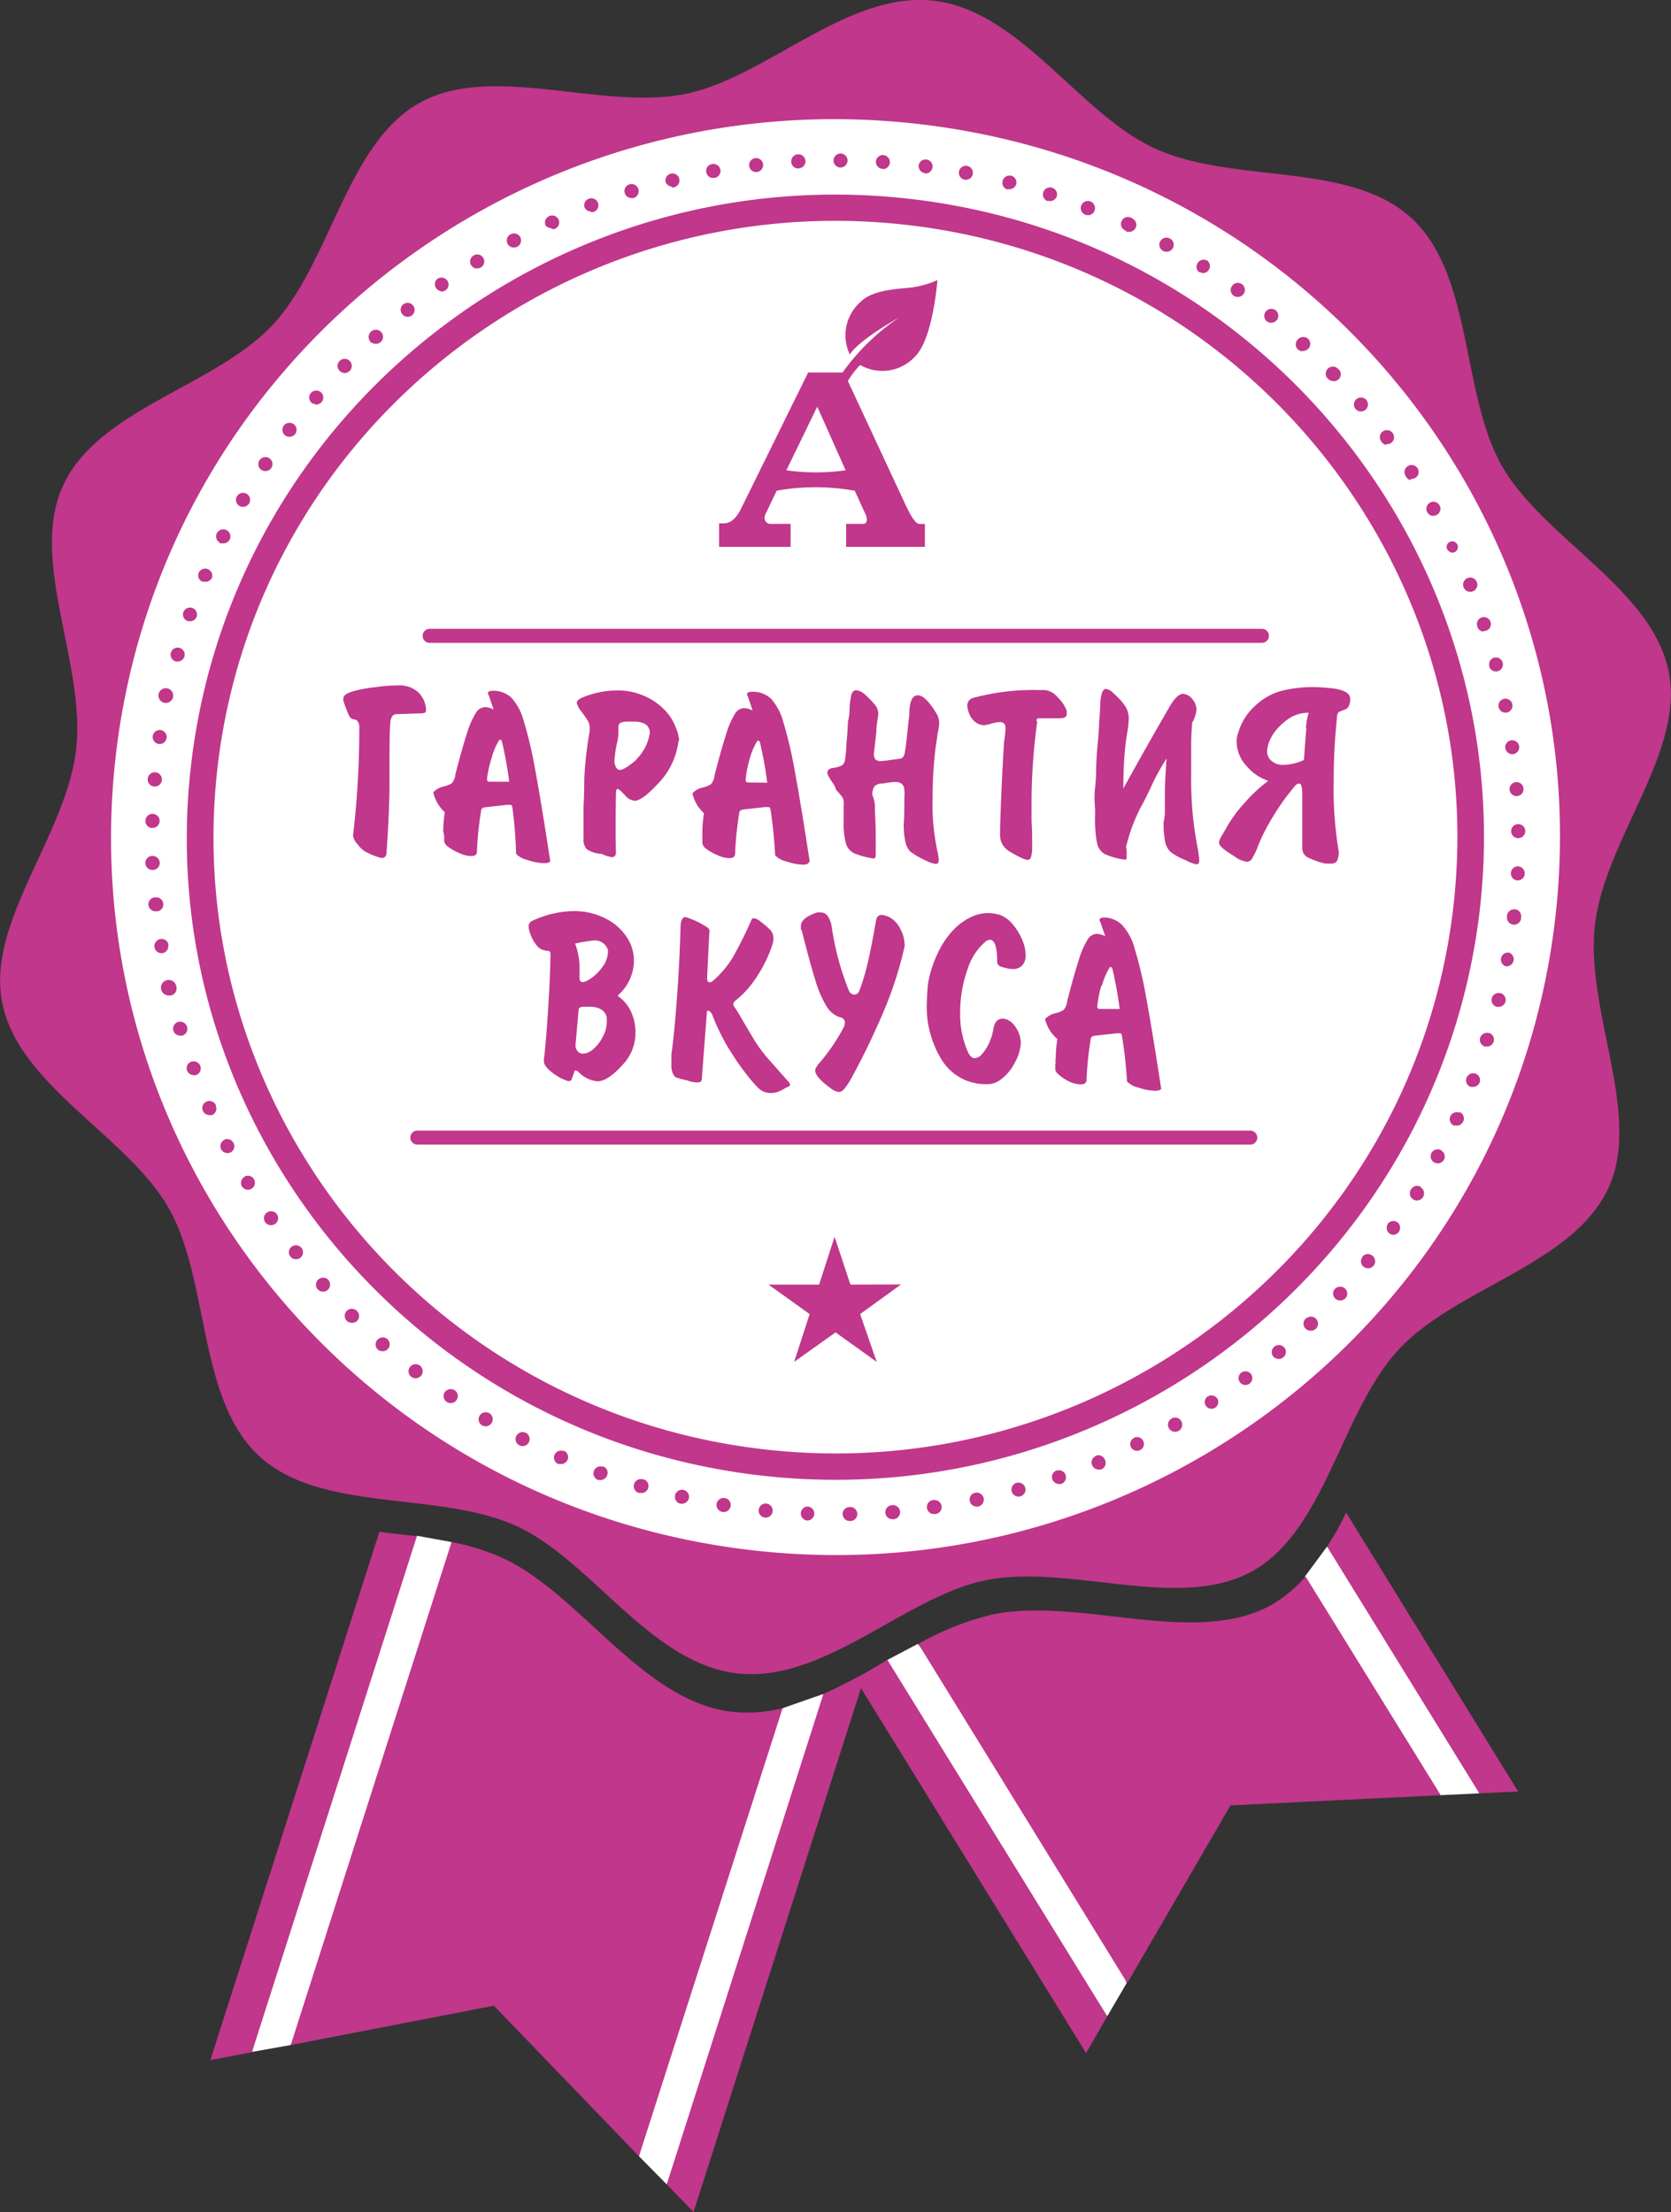 <svg id="Layer_1" data-name="Layer 1" xmlns="http://www.w3.org/2000/svg" viewBox="0 0 135.99 180.01"><rect x="0" y="0" width="135.99" height="180.01" fill="#333333" stroke="none"/><defs><style>.cls-1{fill:#fff;}.cls-2{fill:#c0378b;}</style></defs><title>Artboard 1</title><path class="cls-1" d="M108,125.85l-1.8,2.43s2,7.65,2,7.61,9,10.19,9,10.19l3.19-.15-4.83-10.34Z"/><path class="cls-1" d="M74.69,133.77l-2.47,1.3-.69,2.36s9.73,15.3,9.69,15.25,8.89,11.39,8.89,11.39l1.58-2.7-5-13.52Z"/><polygon class="cls-1" points="60.33 144.35 56.25 157.91 52 175.46 54.26 177.75 59.58 165 65.45 147.33 67.01 137.84 63.69 139 60.33 144.35"/><polygon class="cls-1" points="31.36 129.31 20.5 166.97 23.66 166.41 34.71 143.73 36.75 125.48 33.93 124.97 31.36 129.31"/><circle class="cls-1" cx="67.99" cy="68.28" r="59.72"/><path class="cls-2" d="M120.41,74.19c3.38-28.64-17.39-54.66-46.3-58S19,33.42,15.57,62.06s17.39,54.66,46.3,58S117,102.83,120.41,74.19ZM62.12,117.93c-27.72-3.21-47.64-28.16-44.4-55.62s28.42-47.2,56.14-44,47.64,28.16,44.4,55.62S89.84,121.14,62.12,117.93ZM129.8,75.27c.82-7,7.33-14.09,6-20.63-1.37-6.77-10.22-10.84-13.57-16.73s-2.32-15.55-7.38-20.18S100.3,15,94,12.08C87.85,9.3,83.05.88,76,.06S62.34,6.34,55.75,7.65C48.92,9,40,5.07,34.11,8.39s-7.2,12.94-11.88,18S8,33.25,5.13,39.52C2.33,45.58,7,54,6.19,61s-7.34,14.09-6,20.63c1.35,6.74,10.21,10.81,13.55,16.7s2.32,15.55,7.38,20.18,14.56,2.78,20.89,5.66c6.11,2.78,10.91,11.2,18,12s13.67-6.28,20.26-7.59c6.83-1.35,15.7,2.58,21.65-.73s7.21-12.93,11.88-18,14.19-6.91,17.1-13.18C133.66,90.66,129,82.24,129.8,75.27Zm-3.25-.38c-3.78,32-33.05,55-65.4,51.25S5.66,93.39,9.44,61.34s33-55,65.39-51.24S130.33,42.85,126.55,74.89ZM34.57,58a.21.21,0,0,0,.1-.21V57.7A2.11,2.11,0,0,0,34,56.3a2.26,2.26,0,0,0-1.52-.53h0a13.94,13.94,0,0,0-1.94.15,10.62,10.62,0,0,0-1.83.34q-.77.23-.77.58V57a8.88,8.88,0,0,0,.46,1.22.54.54,0,0,0,.48.33h0a.34.34,0,0,1,.23.15.87.87,0,0,1,.13.55h0A74.33,74.33,0,0,1,28.73,68h0a1.31,1.31,0,0,0,.36.69,2.45,2.45,0,0,0,.54.55,5.66,5.66,0,0,0,1.42.58q.41,0,.41-.49.23-3.25.24-5.66V62.05q0-.34,0-.63,0-2,.07-2.61a1,1,0,0,1,.18-.57.56.56,0,0,1,.41-.13l1.81-.06A1.2,1.2,0,0,0,34.57,58Zm1.58,10v.44a.63.63,0,0,0,.24.4,3.81,3.81,0,0,0,1,.58,2.4,2.4,0,0,0,.92.24q.46,0,.5-.29A27.27,27.27,0,0,1,39.15,66a.3.3,0,0,1,.1-.23.81.81,0,0,1,.33-.09l1.7-.19h.19c.09,0,.16,0,.18.07a.92.92,0,0,1,.07.29A35.57,35.57,0,0,1,42,69.48a1.82,1.82,0,0,0,.93.5,4.59,4.59,0,0,0,1.35.26q.43,0,.5-.17-.73-4.77-1.22-7.41a33.91,33.91,0,0,0-.94-4,4.63,4.63,0,0,0-1-1.89,2.18,2.18,0,0,0-1.39-.56h-.11q-.41,0-.41.21a.66.66,0,0,0,.08.19l.38,1.13a1.59,1.59,0,0,0-.71-.2.91.91,0,0,0-.73.47A7,7,0,0,0,38,59.68q-.39,1.2-.94,3.33a1.2,1.2,0,0,1-.31.74,2.37,2.37,0,0,1-.69.26,1.56,1.56,0,0,0-.8.47,3.1,3.1,0,0,0,.94,1.61,10.22,10.22,0,0,0-.13,1.6.8.8,0,0,1,.07.37ZM40,61.71a5.55,5.55,0,0,1,.61-1.46.09.09,0,0,1,.09-.06q.1,0,.15.15a31.06,31.06,0,0,1,.59,3.27h-1.6a.19.19,0,0,1-.21-.21A9.33,9.33,0,0,1,40,61.71Zm15.27-1.43A3.28,3.28,0,0,0,55,59.21a4,4,0,0,0-.91-1.44,5.08,5.08,0,0,0-1.66-1.14,5.43,5.43,0,0,0-2.21-.45,7.48,7.48,0,0,0-2.94.63q-.34.18-.34.4a1.9,1.9,0,0,0,.3.6,7.89,7.89,0,0,1,.62.88,1.07,1.07,0,0,1,.13.52v.28q-.17.94-.28,1.89t-.16,2q0,1.06-.06,2.31v2.37a.8.8,0,0,1,0,.11.81.81,0,0,0,0,.1,1.12,1.12,0,0,0,.26.83,2.18,2.18,0,0,0,1.18.37,3.06,3.06,0,0,0,.86.28q.31,0,.34-.36-.06-1.94,0-4.8,0-.39.13-.39t.6.51a1.16,1.16,0,0,0,.8.45q.57,0,1.75-1.25a6,6,0,0,0,1.81-3.63ZM51.82,61.8q-1,.85-1.36.85T50,62a8.47,8.47,0,0,1,.24-1.64,4,4,0,0,0,.09-.77v-.36a.49.49,0,0,1,.13-.4,1.45,1.45,0,0,1,.52-.11h.59q1.31,0,1.31.94a3.82,3.82,0,0,1-1.11,2.15ZM65.9,70.14q-.73-4.77-1.22-7.41a33.91,33.91,0,0,0-.94-4,4.62,4.62,0,0,0-1-1.88,2.18,2.18,0,0,0-1.39-.56H61.2q-.4,0-.41.21a.66.66,0,0,0,.08.19l.38,1.13a1.58,1.58,0,0,0-.71-.2.91.91,0,0,0-.73.47,7,7,0,0,0-.72,1.67q-.39,1.2-.94,3.33a1.21,1.21,0,0,1-.31.74,2.39,2.39,0,0,1-.69.26,1.56,1.56,0,0,0-.8.47,3.1,3.1,0,0,0,.94,1.61,10.17,10.17,0,0,0-.13,1.6v.84a.64.64,0,0,0,.24.4,3.82,3.82,0,0,0,1,.58,2.41,2.41,0,0,0,.92.24q.46,0,.5-.3a27.34,27.34,0,0,1,.34-3.35.31.31,0,0,1,.1-.23.81.81,0,0,1,.33-.09l1.7-.19h.19q.14,0,.18.07a.9.9,0,0,1,.07.29,35.58,35.58,0,0,1,.35,3.57,1.82,1.82,0,0,0,.93.5,4.57,4.57,0,0,0,1.35.26q.41,0,.48-.22Zm-5-6.47a.19.19,0,0,1-.22-.21A9.38,9.38,0,0,1,61,61.79a5.56,5.56,0,0,1,.61-1.46.09.09,0,0,1,.09-.06q.1,0,.15.15a31.06,31.06,0,0,1,.59,3.27Zm13.27,5.68A5.58,5.58,0,0,0,75.3,70a2.63,2.63,0,0,0,.84.3q.26,0,.26-.3a4.27,4.27,0,0,0-.11-.73,18.25,18.25,0,0,1-.39-4.46q0-1.45.12-2.81.08-1,.25-2v-.06a3.25,3.25,0,0,1,.08-.46,3.16,3.16,0,0,0,.08-.59,1.55,1.55,0,0,0-.17-.75q-.92-1.56-1.57-1.56T74,58v.15L73.8,60q-.1.89-.16,1.2a1,1,0,0,1-.14.4.45.45,0,0,1-.26.14l-.83.11a6.73,6.73,0,0,1-.74.08.57.57,0,0,1-.43-.14.7.7,0,0,1-.12-.48s.07-.57.2-1.77a5.75,5.75,0,0,1,.08-.88,5.36,5.36,0,0,0,.08-.59,1.2,1.2,0,0,0-.26-.7,7.31,7.31,0,0,0-1-1,1.16,1.16,0,0,0-.54-.2q-.28,0-.39.35a5.56,5.56,0,0,0-.15,1.15A4.26,4.26,0,0,1,69,58.75q0,.55-.11,1.69a11.52,11.52,0,0,1-.13,1.44.61.61,0,0,1-.27.42,2.45,2.45,0,0,1-.77.2q-.39.09-.39.36a.6.6,0,0,0,.08.27,4.92,4.92,0,0,0,.26.43c.12.18.21.32.26.41a.84.84,0,0,1,.1.29,6.45,6.45,0,0,1,.51.6.7.7,0,0,1,.12.4,3.86,3.86,0,0,1,0,.39v1.22a5.84,5.84,0,0,0,.19,1.78,1.29,1.29,0,0,0,.67.79,6.81,6.81,0,0,0,1.58.42q.17,0,.17-.3V68.13q0-1.06-.07-2.15A2.74,2.74,0,0,0,71,64.7a1.12,1.12,0,0,1,.18-.73.93.93,0,0,1,.67-.21,7.37,7.37,0,0,1,1-.13q.75,0,.75.71a2,2,0,0,1,0,.47q0,1.71-.05,2.14a6.48,6.48,0,0,0,.14,1.58,1.54,1.54,0,0,0,.45.82ZM84.35,58.54a.31.31,0,0,1,.19-.09l.59,0,1.07,0q.61,0,.61-.32a2,2,0,0,0,0-.3,2.85,2.85,0,0,0-.72-1.07A1.56,1.56,0,0,0,85,56.15h-.49a18.86,18.86,0,0,0-5.31.64.64.64,0,0,0-.48.66,2.31,2.31,0,0,0,.13.56,1.63,1.63,0,0,0,.47.7,1.16,1.16,0,0,0,.79.3,3.66,3.66,0,0,0,.49-.1,2.57,2.57,0,0,1,.8-.15q.43,0,.43.53a6.57,6.57,0,0,1-.11,1q-.2,3-.33,7.06v.54a1.57,1.57,0,0,0,.2.84,1.7,1.7,0,0,0,.56.55,11,11,0,0,0,1,.54,1.49,1.49,0,0,0,.47.15.28.28,0,0,0,.28-.21,2.76,2.76,0,0,0,.1-.66v-1q0-.56-.05-1.28V65.17a48.66,48.66,0,0,1,.46-6.42A.37.37,0,0,1,84.35,58.54ZM94.7,66.88a7.21,7.21,0,0,0,.13,1.66,1.55,1.55,0,0,0,.5.84A5.46,5.46,0,0,0,96.5,70a3.17,3.17,0,0,0,.86.33q.24,0,.24-.32,0-.08-.08-.72-.31-1.6-.45-3a31.31,31.31,0,0,1-.13-3.17v-2.5q0-.8.08-1.81a2.43,2.43,0,0,0,.35-1.07,1.25,1.25,0,0,0-.32-.83,1.06,1.06,0,0,0-.76-.45q-.49,0-1.08,1L94,59.56l-1.35,2.38-1.23,2.22q0-1.48.09-2.63a19,19,0,0,1,.23-1.92,9.31,9.31,0,0,0,.12-1.11,1.89,1.89,0,0,0-.26-1,5.31,5.31,0,0,0-1-1.1,1,1,0,0,0-.6-.34q-.2,0-.31.3a3.58,3.58,0,0,0-.15.86q0,.56-.09,1.57,0,.52-.11,1.66t-.13,2q0,.83-.09,1.65t0,1.66q0,.84,0,.31v.31a10.22,10.22,0,0,0,.16,2.22,1.32,1.32,0,0,0,.63.9,5.91,5.91,0,0,0,1.63.45h0a.13.13,0,0,0,.15-.15v-.37a1.54,1.54,0,0,0-.05-.51,14.5,14.5,0,0,1,1.18-3.2q.41-.72,1-2a17.69,17.69,0,0,1,1.12-2q-.13,1.75-.14,2.63c0,.88,0,.12,0,.22V66A3.36,3.36,0,0,1,94.7,66.88ZM108.32,56q-.9-.09-1.46-.09a10.59,10.59,0,0,0-2.67.33,5.13,5.13,0,0,0-2.05,1.2,4.68,4.68,0,0,0-1.37,2.19,2,2,0,0,0-.13.72,2.93,2.93,0,0,0,.77,1.94,4,4,0,0,0,1.8,1.25,12.58,12.58,0,0,0-1.93,1.8,10.73,10.73,0,0,0-1.54,2.14l-.28.47a3.1,3.1,0,0,0-.19.36.68.68,0,0,0-.06.27q0,.36,1.24,1.09a2.07,2.07,0,0,0,1,.45.47.47,0,0,0,.42-.21,7.1,7.1,0,0,0,.43-.85,13.09,13.09,0,0,1,.76-1.67q.47-.87,1-1.67a17.37,17.37,0,0,1,1.12-1.51q.32-.45.54-.45t.26.64V69h0a.83.83,0,0,0,.49.79,6.51,6.51,0,0,0,1.38.48h.49a.5.5,0,0,0,.47-.22,1.56,1.56,0,0,0,.14-.76,30.78,30.78,0,0,1-.41-5.83,48.14,48.14,0,0,1,.26-5q0-.48.24-.56l.48-.19q.26-.11.36-.63a1.07,1.07,0,0,0,0-.23Q109.87,56.17,108.32,56Zm-2,3.23q-.07.67-.2,2.61a4.14,4.14,0,0,1-1.68.4,1.39,1.39,0,0,1-1-.36,1,1,0,0,1-.32-.77,2.55,2.55,0,0,1,.28-1,3.57,3.57,0,0,1,.73-1,4.68,4.68,0,0,1,.94-.75A2.91,2.91,0,0,1,106.5,58a6.16,6.16,0,0,0-.22,1.23ZM44.69,80.69q-.09,1.69-.21,3.24t-.22,2.3a.24.24,0,0,1,0,.06h0a.73.73,0,0,0,.14.45,1.82,1.82,0,0,0,.24.28,4.22,4.22,0,0,0,1.55.94.34.34,0,0,0,.15,0,.16.16,0,0,0,.17-.1l.24-.66c0-.06,0-.09.08-.09a.35.35,0,0,1,.22.09,2.47,2.47,0,0,0,1.57.79q.89,0,2.2-1.51a3.76,3.76,0,0,0,.9-2.48,3.94,3.94,0,0,0-.32-1.57,3.15,3.15,0,0,0-.94-1.25c-.11-.07-.17-.13-.17-.17a.55.55,0,0,1,.11-.12,3.76,3.76,0,0,0,1.19-2.69,3.45,3.45,0,0,0-.62-2,4.45,4.45,0,0,0-1.75-1.49,5.57,5.57,0,0,0-2.51-.57,8.15,8.15,0,0,0-3.41.8.49.49,0,0,0-.28.45,2,2,0,0,0,.17.68,2.82,2.82,0,0,0,.61,1,1.23,1.23,0,0,0,.74.3q.26,0,.26.24h0Q44.78,79,44.69,80.69Zm3.59-4.16a1.11,1.11,0,0,1,1.19.76,1,1,0,0,1,0,.26A2.14,2.14,0,0,1,49,78.72a3.74,3.74,0,0,1-1.24,1.1,1.39,1.39,0,0,1-.32.1c-.19,0-.28-.12-.28-.36a.3.3,0,0,1,0-.06V79a5.57,5.57,0,0,0-.36-2.22A14.62,14.62,0,0,1,48.28,76.53ZM47.09,82.2c0-.17.13-.26.35-.28H48c.7,0,1.27.27,1.38.9V83a1.59,1.59,0,0,1,0,.16,2.58,2.58,0,0,1-.32,1.2,3.14,3.14,0,0,1-.77,1,1.36,1.36,0,0,1-.84.38q-.5,0-.62-.62Zm8,5.49a4.64,4.64,0,0,0,.82.22,2.44,2.44,0,0,0,.79.17c.27,0,.41-.08.41-.23h0l.41-5.38q0-.23.11-.23a.25.25,0,0,1,.17.1l.14.16a15.67,15.67,0,0,0,.75,1.71,16,16,0,0,0,1,1.72,16.91,16.91,0,0,0,1.06,1.49,11,11,0,0,0,1,1.15,1.42,1.42,0,0,0,1,.37,1.57,1.57,0,0,0,.51-.08,2.72,2.72,0,0,0,.47-.21l.31-.18c.17-.05.26-.12.26-.19a.59.59,0,0,0-.17-.3Q63,86.7,62.38,86a11.52,11.52,0,0,1-1.1-1.55l-.92-1.55a9,9,0,0,0-.62-1,.49.49,0,0,1-.06-.21q0-.14.24-.32a8.12,8.12,0,0,0,1.74-2,10.56,10.56,0,0,0,1.21-2.54,1.56,1.56,0,0,0,.07-.51,1,1,0,0,0-.2-.59A5.67,5.67,0,0,0,61.9,75a1,1,0,0,0-.54-.28.19.19,0,0,0-.18.08.46.46,0,0,0-.06.13,32.23,32.23,0,0,1-1.5,3A8,8,0,0,1,58,79.83a.33.33,0,0,1-.24.1q-.22,0-.21-.34a.54.54,0,0,1,0-.07v-.06L57.72,76a.88.88,0,0,0,0-.38,1.15,1.15,0,0,0-.35-.28,7.47,7.47,0,0,0-1.23-.6,1.37,1.37,0,0,0-.38-.11q-.31,0-.37.66-.09,3.14-.31,6.07t-.44,4.43v.83a1.62,1.62,0,0,0,.12.73.74.74,0,0,0,.29.35Zm11.47-1a.64.64,0,0,0-.22.41q0,.53,1.22,1.42a1.48,1.48,0,0,0,.69.34.57.57,0,0,0,.42-.21,5,5,0,0,0,.51-.72,59.88,59.88,0,0,0,2.67-5.48A30.8,30.8,0,0,0,73.62,77v-.09a2.7,2.7,0,0,0-.3-1.22,2.19,2.19,0,0,0-.61-.83,1.73,1.73,0,0,0-.95-.41q-.42,0-.48.54-.37,2.12-.67,3.4a16.94,16.94,0,0,1-.71,2.31.4.4,0,0,1-.39.23q-.31,0-.47-.43a22.54,22.54,0,0,1-1.36-5.13,2,2,0,0,0-.36-.88.7.7,0,0,0-.54-.24H66.5q-1.32.44-1.32,1.1c0,.66,0,.15.07.37q.64,2.55,1.09,4a9.26,9.26,0,0,0,.92,2.16,2,2,0,0,0,1.1.9.44.44,0,0,1,.4.45,2,2,0,0,1-.06.3,15.88,15.88,0,0,1-2.19,3.17Zm15.2-7.95a2.11,2.11,0,0,0,.63.11,1,1,0,0,0,.81-.3,1.2,1.2,0,0,0,.27-.82,3.24,3.24,0,0,0-.28-1.25,4.75,4.75,0,0,0-.76-1.25,2.51,2.51,0,0,0-1-.76,3.29,3.29,0,0,0-1-.17,3.34,3.34,0,0,0-1.52.38,5,5,0,0,0-1.44,1.12,7.06,7.06,0,0,0-1.17,1.8,9.42,9.42,0,0,0-.77,2.4q-.09.93-.1,1.5a8.2,8.2,0,0,0,1.29,4.87,4.18,4.18,0,0,0,3.59,1.85h.22a1.94,1.94,0,0,0,1.07-.5,3.73,3.73,0,0,0,.94-1.16,3.79,3.79,0,0,0,.54-1.69,2.39,2.39,0,0,0-.47-1.35,1.4,1.4,0,0,0-.46-.45,1.06,1.06,0,0,0-.55-.18q-.63,0-.76.87a4.25,4.25,0,0,1-.35,1.12,3.38,3.38,0,0,1-.57.89.86.86,0,0,1-.6.34q-.29,0-.52-.45a7.51,7.51,0,0,1-.66-3.29,10.38,10.38,0,0,1,.59-3.46,4.88,4.88,0,0,1,1.58-2.38l.24-.06q.61,0,.6,1.79h0c0,.25.19.4.56.47Zm4.12,7.82V87a.63.63,0,0,0,.23.4A3.83,3.83,0,0,0,87,88a2.41,2.41,0,0,0,.92.24c.31,0,.47-.1.5-.3a27.3,27.3,0,0,1,.34-3.35.3.3,0,0,1,.1-.23.8.8,0,0,1,.33-.09l1.7-.19h.19c.09,0,.16,0,.18.07a.92.92,0,0,1,.07.29A35.52,35.52,0,0,1,91.72,88a1.82,1.82,0,0,0,.93.5,4.58,4.58,0,0,0,1.35.26c.28,0,.45-.06.5-.17q-.73-4.77-1.22-7.41a33.94,33.94,0,0,0-.94-4,4.63,4.63,0,0,0-1-1.89A2.18,2.18,0,0,0,90,74.66h-.11q-.41,0-.41.21a.68.68,0,0,0,.08.19l.39,1.13a1.59,1.59,0,0,0-.71-.2.91.91,0,0,0-.73.47,7,7,0,0,0-.72,1.67q-.39,1.2-.94,3.33a1.2,1.2,0,0,1-.31.74,2.39,2.39,0,0,1-.69.26,1.56,1.56,0,0,0-.8.47,3.1,3.1,0,0,0,1,1.62,10.24,10.24,0,0,0-.13,1.6.76.76,0,0,0,0,.4Zm3.8-6.35a5.57,5.57,0,0,1,.61-1.46.09.09,0,0,1,.09-.06q.1,0,.15.15a31.25,31.25,0,0,1,.59,3.26h-1.6a.19.19,0,0,1-.22-.21,9.36,9.36,0,0,1,.33-1.69ZM28.25,106.64a.57.57,0,0,0,.34,1,.58.58,0,0,0,.47-.16.56.56,0,0,0,0-.79l0,0A.58.58,0,0,0,28.25,106.64Zm72.42-82.48a.58.58,0,0,0,.53-.23.57.57,0,0,0-.12-.8h0a.58.58,0,0,0-.81.13h0a.57.57,0,0,0,.12.8h0A.59.59,0,0,0,100.67,24.16Zm2.72,2.1a.59.59,0,0,0,.51-.2.57.57,0,0,0-.07-.8h0a.58.58,0,0,0-.81.08.57.57,0,0,0,.07.8h0A.55.55,0,0,0,103.39,26.26ZM88.46,17.51h.15a.58.58,0,1,0-.15,0Zm-3.21-1.16h.11A.58.58,0,0,0,86,16a.57.57,0,0,0-.37-.72h0a.57.57,0,0,0-.36,1.09h0Zm9.4,4.06a.5.5,0,0,0,.21.07.57.57,0,0,0,.35-1.07.58.58,0,0,0-.79.23h0a.56.56,0,0,0,.21.76h0Zm-3-1.55h.18a.57.57,0,0,0,.32-1.08h0a.57.57,0,1,0-.49,1Zm6,3.28a.56.56,0,0,0,.24.08.57.57,0,0,0,.38-1,.58.58,0,0,0-.8.18.57.57,0,0,0,.1.74ZM14.35,80.27a.63.63,0,1,0-.63.73h0a.56.56,0,0,0,.2,0,.57.57,0,0,0,.44-.67Zm3.22,9.66a.58.58,0,0,0-.76-.29.57.57,0,0,0-.3.75h0a.58.58,0,0,0,.46.34.59.59,0,0,0,.3,0,.57.57,0,0,0,.29-.75Zm2.33,5.83a.57.57,0,0,0-.21.78h0a.57.57,0,1,0,.2-.79Zm-1.65-3a.57.57,0,0,0-.25.77h0a.59.59,0,0,0,.78.24A.57.57,0,0,0,19,93a.58.58,0,0,0-.75-.26ZM108.42,31a.56.56,0,0,0,.46-1h0a.58.58,0,0,0-.82,0,.57.57,0,0,0,0,.81h0A.58.58,0,0,0,108.42,31ZM25.91,104.11a.57.57,0,0,0-.06.8h0a.59.59,0,0,0,.37.19.58.58,0,0,0,.45-.14.57.57,0,0,0,.06-.8h0A.59.59,0,0,0,25.91,104.11Zm-4.18-5.45a.57.57,0,0,0-.15.79.58.58,0,0,0,.8.15.57.57,0,0,0,.16-.79.58.58,0,0,0-.81-.14h0Zm2,2.79a.57.57,0,0,0-.1.8h0a.59.59,0,0,0,.81.1.57.57,0,0,0,.1-.8h0A.59.59,0,0,0,23.73,101.45ZM82,15.39h.08A.58.58,0,0,0,82.7,15a.57.57,0,0,0-.4-.7h0a.58.58,0,0,0-.7.41.57.57,0,0,0,.38.71Zm-66.42,71a.57.57,0,0,0-.36.72v0a.58.58,0,0,0,.48.37.59.59,0,0,0,.26,0,.57.57,0,1,0-.39-1.08ZM13.72,76.9a.58.58,0,1,0-.64.66h.16a.57.57,0,0,0,.45-.62Zm-1-2.74a.57.57,0,1,0,0-1.14H12.6a.57.57,0,0,0-.52.62h0a.58.58,0,0,0,.51.51ZM58,14.47h.17a.57.57,0,0,0,.46-.66h0a.58.58,0,0,0-.67-.46h0a.57.57,0,0,0,0,1.13ZM12.46,70.79A.57.57,0,0,0,13,70.2a.58.58,0,0,0-.6-.55.57.57,0,0,0,0,1.14Zm2.76,12.76a.58.58,0,0,0-.72-.39.57.57,0,0,0-.39.7h0a.58.58,0,0,0,.49.41.63.63,0,0,0,.23,0,.57.57,0,0,0,.4-.7v0Zm90.76-55a.58.58,0,0,0,.49-.17.56.56,0,0,0,0-.79l0,0a.58.58,0,0,0-.82,0,.57.57,0,0,0,.35,1Zm-78,1.8a.58.58,0,0,0,.48-.17.57.57,0,0,0,0-.81h0a.58.58,0,0,0-.82,0,.57.57,0,0,0,0,.81h0A.6.6,0,0,0,28,30.35Zm2.12-2.57a.59.59,0,0,0,.36.18A.57.57,0,0,0,31,27a.58.58,0,0,0-.82,0h0a.57.57,0,0,0-.05.78Zm3-2a.58.58,0,0,0,.43-.12.57.57,0,0,0,.09-.8.58.58,0,0,0-.81-.09.57.57,0,0,0,.29,1Zm-7.44,7.14a.59.59,0,0,0,.51-.2.57.57,0,0,0-.05-.8h0a.59.59,0,0,0-.82.06.57.57,0,0,0,.06.8h0a.58.58,0,0,0,.3.1Zm10.2-9.2a.56.56,0,0,0,.4-.1.57.57,0,0,0,.14-.79h0a.58.58,0,0,0-.8-.14.57.57,0,0,0,.27,1ZM21.27,38.24a.57.57,0,0,0,.26.09.58.58,0,0,0,.55-.25.57.57,0,0,0-.16-.79.58.58,0,0,0-.8.16A.57.57,0,0,0,21.27,38.24Zm-1.78,2.93a.56.56,0,0,0,.22.07.58.58,0,0,0,.57-.28.57.57,0,0,0-.21-.78h0a.58.58,0,0,0-.79.21.57.57,0,0,0,.21.78Zm4-5.63a.59.59,0,0,0,.53-.22.57.57,0,0,0-.11-.8h0a.58.58,0,0,0-.81.11.57.57,0,0,0,.11.8h0a.54.54,0,0,0,.3.11ZM51.33,16.11a.6.6,0,0,0,.24,0A.58.58,0,1,0,51.22,15h0a.57.57,0,0,0,.1,1.11Zm-3.27,1.13a.56.56,0,0,0,.27,0,.57.57,0,0,0-.41-1.07.56.56,0,0,0-.34.72v0a.57.57,0,0,0,.47.32Zm6.6-2a.59.59,0,0,0,.2,0,.57.57,0,1,0-.27-1.11.57.57,0,0,0-.42.69h0a.58.58,0,0,0,.49.36Zm-9.79,3.38a.61.61,0,0,0,.3,0h0a.57.57,0,0,0,.29-.75h0a.58.58,0,0,0-.77-.28.57.57,0,0,0-.29.75h0a.58.58,0,0,0,.47.22Zm-3.1,1.52a.59.59,0,0,0,.34-.07.57.57,0,0,0,.23-.77.58.58,0,0,0-.78-.24.57.57,0,0,0,.21,1.08Zm-3,1.7a.59.59,0,0,0,.37-.08.57.57,0,0,0,.19-.78h0a.58.58,0,0,0-.79-.19.57.57,0,0,0,.24,1.06ZM12.35,67.37h.05a.57.57,0,0,0,.59-.55h0a.58.58,0,1,0-.65.56ZM12.54,64h0a.58.58,0,1,0-.52-.63.58.58,0,0,0,.52.63ZM78.63,14.63h0a.57.57,0,1,0-.05,0Zm-10.26-1h.07a.57.57,0,1,0-.07,0Zm6.88.48h0a.57.57,0,1,0-.49-.64h0a.57.57,0,0,0,.49.61ZM64.91,13.7H65a.57.57,0,0,0,.55-.59h0a.58.58,0,1,0-.64.6Zm6.91.06h0a.57.57,0,1,0-.54-.61.58.58,0,0,0,.57.59h0ZM17.9,44.21a.61.61,0,0,0,.19,0,.57.57,0,0,0,.33-1.08h0a.58.58,0,0,0-.77.26h0a.57.57,0,0,0,.25.77Zm-3.6,9.62h.09a.58.58,0,0,0,.62-.41.57.57,0,0,0-.4-.7h0a.57.57,0,1,0-.31,1.1Zm1-3.28h.12A.58.58,0,0,0,16,50.2a.57.57,0,0,0-.35-.73h0a.58.58,0,0,0-.73.35.57.57,0,0,0,.36.72h0Zm1.2-3.21h.16a.58.58,0,0,0,.6-.35h0a.58.58,0,0,0-1.06-.44.56.56,0,0,0,.22.76l.07,0Zm-3.57,13.2h0a.57.57,0,1,0-.5-.65.57.57,0,0,0,.5.65ZM61.47,14h.13a.57.57,0,1,0-.13,0Zm-48,43.2h.05a.6.6,0,1,0-.05,0ZM42.8,116.6a.58.58,0,0,0-.78.24.57.57,0,0,0,.25.77h0a.59.59,0,0,0,.19.06.58.58,0,0,0,.58-.31A.57.57,0,0,0,42.8,116.6ZM30.74,109a.57.57,0,0,0,0,.81h0a.59.59,0,0,0,.32.14.57.57,0,0,0,.45-1A.58.58,0,0,0,30.74,109ZM120.1,87.37a.59.59,0,0,0-.75.33h0a.57.57,0,0,0,.32.74h.15a.58.58,0,0,0,.6-.36A.57.57,0,0,0,120.1,87.37Zm2-6.55a.58.58,0,0,0-.7.42.57.57,0,0,0,.42.69h.07a.58.58,0,0,0,.63-.43.57.57,0,0,0-.42-.69h0Zm-3.31,9.73a.58.58,0,0,0-.76.29.57.57,0,0,0,.29.75l.17,0a.58.58,0,0,0,.59-.33.57.57,0,0,0-.27-.76h0ZM123.28,74a.58.58,0,0,0-.64.5v.12a.58.58,0,0,0,1.15.14.31.31,0,0,0,0-.06.33.33,0,0,0,0-.06.57.57,0,0,0-.48-.65h0Zm-.49,3.52a.57.57,0,0,0-.24,1.11h0a.58.58,0,0,0,.63-.47.57.57,0,0,0-.43-.66ZM103.7,109.59a.57.57,0,0,0-.07.8h0a.59.59,0,0,0,.81.06.57.57,0,0,0,.08-.8h0A.59.59,0,0,0,103.7,109.59Zm13.58-16a.58.58,0,0,0-.78.23.57.57,0,0,0,.44.84.58.58,0,0,0,.58-.3.57.57,0,0,0-.23-.74Zm-11,13.69h0a.57.57,0,0,0,.34,1,.59.59,0,0,0,.47-.16.57.57,0,1,0-.8-.82h0Zm4.61-5a.57.57,0,0,0,.08.8h0a.62.62,0,0,0,.3.12.58.58,0,0,0,.52-.21.57.57,0,0,0-.09-.8.58.58,0,0,0-.82.06l0,.05Zm-2.23,2.57a.57.57,0,0,0,0,.81h0a.59.59,0,0,0,.82,0h0a.56.56,0,0,0,0-.79h0a.58.58,0,0,0-.82,0l0,0Zm4.3-5.27h0a.57.57,0,0,0,.13.8h0a.55.55,0,0,0,.26.1.57.57,0,0,0,.4-1,.58.58,0,0,0-.81.1l0,0Zm2.68-3a.58.58,0,0,0-.79.18.58.58,0,1,0,.75-.16Zm7.94-26.08a.57.57,0,0,0-.1,1.14h0a.57.57,0,0,0,.07-1.14h0Zm-7-28.53a.58.58,0,0,0,.35-.07.57.57,0,0,0-.55-1h0a.57.57,0,0,0-.23.77h0a.58.58,0,0,0,.42.31Zm1.58,3a.46.46,0,1,0-.41-.32.58.58,0,0,0,.41.32Zm-3.35-6a.59.59,0,0,0,.38-.09.56.56,0,0,0,.18-.77v0a.58.58,0,0,0-.8-.18.57.57,0,0,0-.18.79h0a.58.58,0,0,0,.41.35Zm-2-2.83a.59.59,0,0,0,.41-.1.57.57,0,0,0,.12-.8h0a.58.58,0,0,0-.81-.13h0a.57.57,0,0,0-.13.79h0a.58.58,0,0,0,.43.31Zm6.7,12a.59.59,0,0,0,.28,0,.58.58,0,1,0-.28,0Zm-9.2-14.87a.56.56,0,0,0,.38.21.58.58,0,0,0,.43-.13.57.57,0,0,0,.08-.8h0a.58.58,0,0,0-.81-.07.57.57,0,0,0-.07.8l0,0Zm12.2,27.61a.58.58,0,0,0,.5.49h.14a.57.57,0,1,0-.65-.5Zm.34,3.37a.58.58,0,0,0,.51.53h.11a.57.57,0,1,0-.62-.53Zm.71,2.81a.58.58,0,0,0-.58.58h0a.57.57,0,0,0,.51.56h.07a.57.57,0,0,0,0-1.14Zm-2.37-12.84a.57.57,0,1,0,.4-.7.57.57,0,0,0-.38.71v0Zm.77,3.31a.58.58,0,0,0,.5.46.57.57,0,1,0-.5-.46Zm-1.26-6.18a.57.57,0,1,0-.48-.39.58.58,0,0,0,.5.44Zm.48,32.72a.58.58,0,0,0-.72.38.57.57,0,0,0,.38.71h.1a.57.57,0,0,0,.24-1.11ZM52.32,120.38a.58.58,0,0,0-.72.39.57.57,0,0,0,.38.71h.11a.57.57,0,0,0,.23-1.12h0Zm3.31.86a.57.57,0,1,0-.26,1.12h.06a.58.58,0,0,0,.63-.44.57.57,0,0,0-.43-.68h0Zm3.35.66a.57.57,0,0,0-.19,1.13h0A.57.57,0,1,0,59,121.9Zm6.81.69a.57.57,0,1,0-.09,1.14h0a.57.57,0,0,0,0-1.14h.09Zm-3.41-.24a.57.57,0,1,0-.13,1.14h0a.57.57,0,1,0,.12-1.14ZM37,113.13a.59.59,0,0,0-.8.15.57.57,0,0,0,.41.89.58.58,0,0,0,.55-.25.57.57,0,0,0-.15-.79Zm64-1.42a.56.56,0,1,0,.8.09h0A.58.58,0,0,0,101,111.71ZM39.82,115a.58.58,0,0,0-.79.2.57.57,0,0,0,.19.78h0a.6.6,0,0,0,.23.08.58.58,0,0,0,.56-.27.57.57,0,0,0-.18-.79Zm9.25,4.36a.57.57,0,0,0-.4,1.07h.13a.58.58,0,0,0,.61-.37.57.57,0,0,0-.33-.74h0Zm-3.18-1.27a.58.58,0,0,0-.76.29.57.57,0,0,0,.3.75h.17a.58.58,0,0,0,.59-.34.57.57,0,0,0-.3-.74Zm26.73,4.39a.57.57,0,0,0,0,1.14h.11a.57.57,0,0,0-.1-1.14h0Zm16.56-4a.57.57,0,0,0,.16,1.09.6.6,0,0,0,.29,0,.57.57,0,0,0,.31-.74h0a.58.58,0,0,0-.72-.39h0ZM92.3,117a.57.57,0,0,0-.26.76h0a.56.56,0,1,0,.26-.77ZM86,119.65a.57.57,0,0,0-.36.72h0a.58.58,0,0,0,.48.38.61.61,0,0,0,.25,0,.57.57,0,1,0-.38-1.08Zm9.34-4.21a.57.57,0,0,0-.21.78h0a.58.58,0,1,0,.21-.79h0Zm-12.61,5.22a.57.57,0,0,0,.31,1.1h0a.57.57,0,0,0,.4-.7h0a.58.58,0,0,0-.72-.39h0Zm15.52-7h0a.55.55,0,1,0,.8.12.57.57,0,0,0-.8-.12h0ZM76,122.06h0a.57.57,0,0,0,0,1.14h.15a.57.57,0,0,0-.17-1.13h0ZM34.18,111.13a.58.58,0,0,0-.81.1.57.57,0,0,0,.39.92.58.58,0,0,0,.52-.22.57.57,0,0,0-.1-.8Zm35,11.5a.57.57,0,1,0-.06,1.14h.08a.57.57,0,0,0,0-1.14h0Zm10.18-1.16a.57.57,0,0,0-.44.67h0a.57.57,0,0,0,.5.45.58.58,0,0,0,.19,0,.57.57,0,0,0-.24-1.12h0ZM34.88,52.31H102.7a.57.57,0,0,0,0-1.14H35a.57.57,0,1,0-.07,1.14ZM101.75,92H34a.57.57,0,0,0-.07,1.14h67.82a.57.57,0,0,0,0-1.14ZM64.34,42.63h-1.7a.5.5,0,0,1-.42-.48,1,1,0,0,1,.15-.46l.77-1.62.07-.14a17.89,17.89,0,0,1,6.32,0v-.08l.09.21.74,1.62a1.5,1.5,0,0,1,.19.57c0,.23-.11.38-.3.38H68.86V44.5h6.41V42.64h-.4c-.36,0-.72-.59-1.23-1.68L69,31a7.6,7.6,0,0,1,1-1.3,3.62,3.62,0,0,0,4.48-.7c1.46-1.45,1.81-6.21,1.81-6.21a7.48,7.48,0,0,1-2.58.65c-1.5.13-2.88.33-3.69,1.14a3.61,3.61,0,0,0-.86,4.26c.79-1.22,4-3,4-3a18.17,18.17,0,0,0-4.59,4.47h-2.8l-5.42,11c-.4.82-.85,1.28-1.47,1.28h-.36V44.5h5.82ZM64,38.26l2.51-5.17,2.31,5.18h0a17.43,17.43,0,0,1-4.83,0Zm5.21,66.27-1.29-3.89-1.26,3.89H62.54l3.35,2.4-1.26,3.89,3.37-2.4,3.35,2.4L70,106.93l3.33-2.41Zm-38.33,20.1-13.76,43L20.5,167l13.43-42c-1-.1-2-.22-3-.34ZM59.61,139.3c-7.36-.85-12.39-9.66-18.78-12.56a19.21,19.21,0,0,0-4.08-1.26L23.66,166.41l16.53-3.2L52,175.46,63.69,139A11.75,11.75,0,0,1,59.61,139.3ZM108,125.85l12.39,20.08,3.16-.15-14-22.7A21.51,21.51,0,0,1,108,125.85ZM70.48,136.1l-.9.48c-.86.45-1.71.88-2.57,1.26L54.26,177.75,56.44,180l13.63-42.63,18.32,29.7,1.72-3-17.89-29Zm33-5.51c-6.21,3.47-15.49-.65-22.64.77a23.07,23.07,0,0,0-6.1,2.41l17,27.6,8.4-14.46,17.11-.83-11-17.8a10.92,10.92,0,0,1-2.77,2.31Z"/></svg>